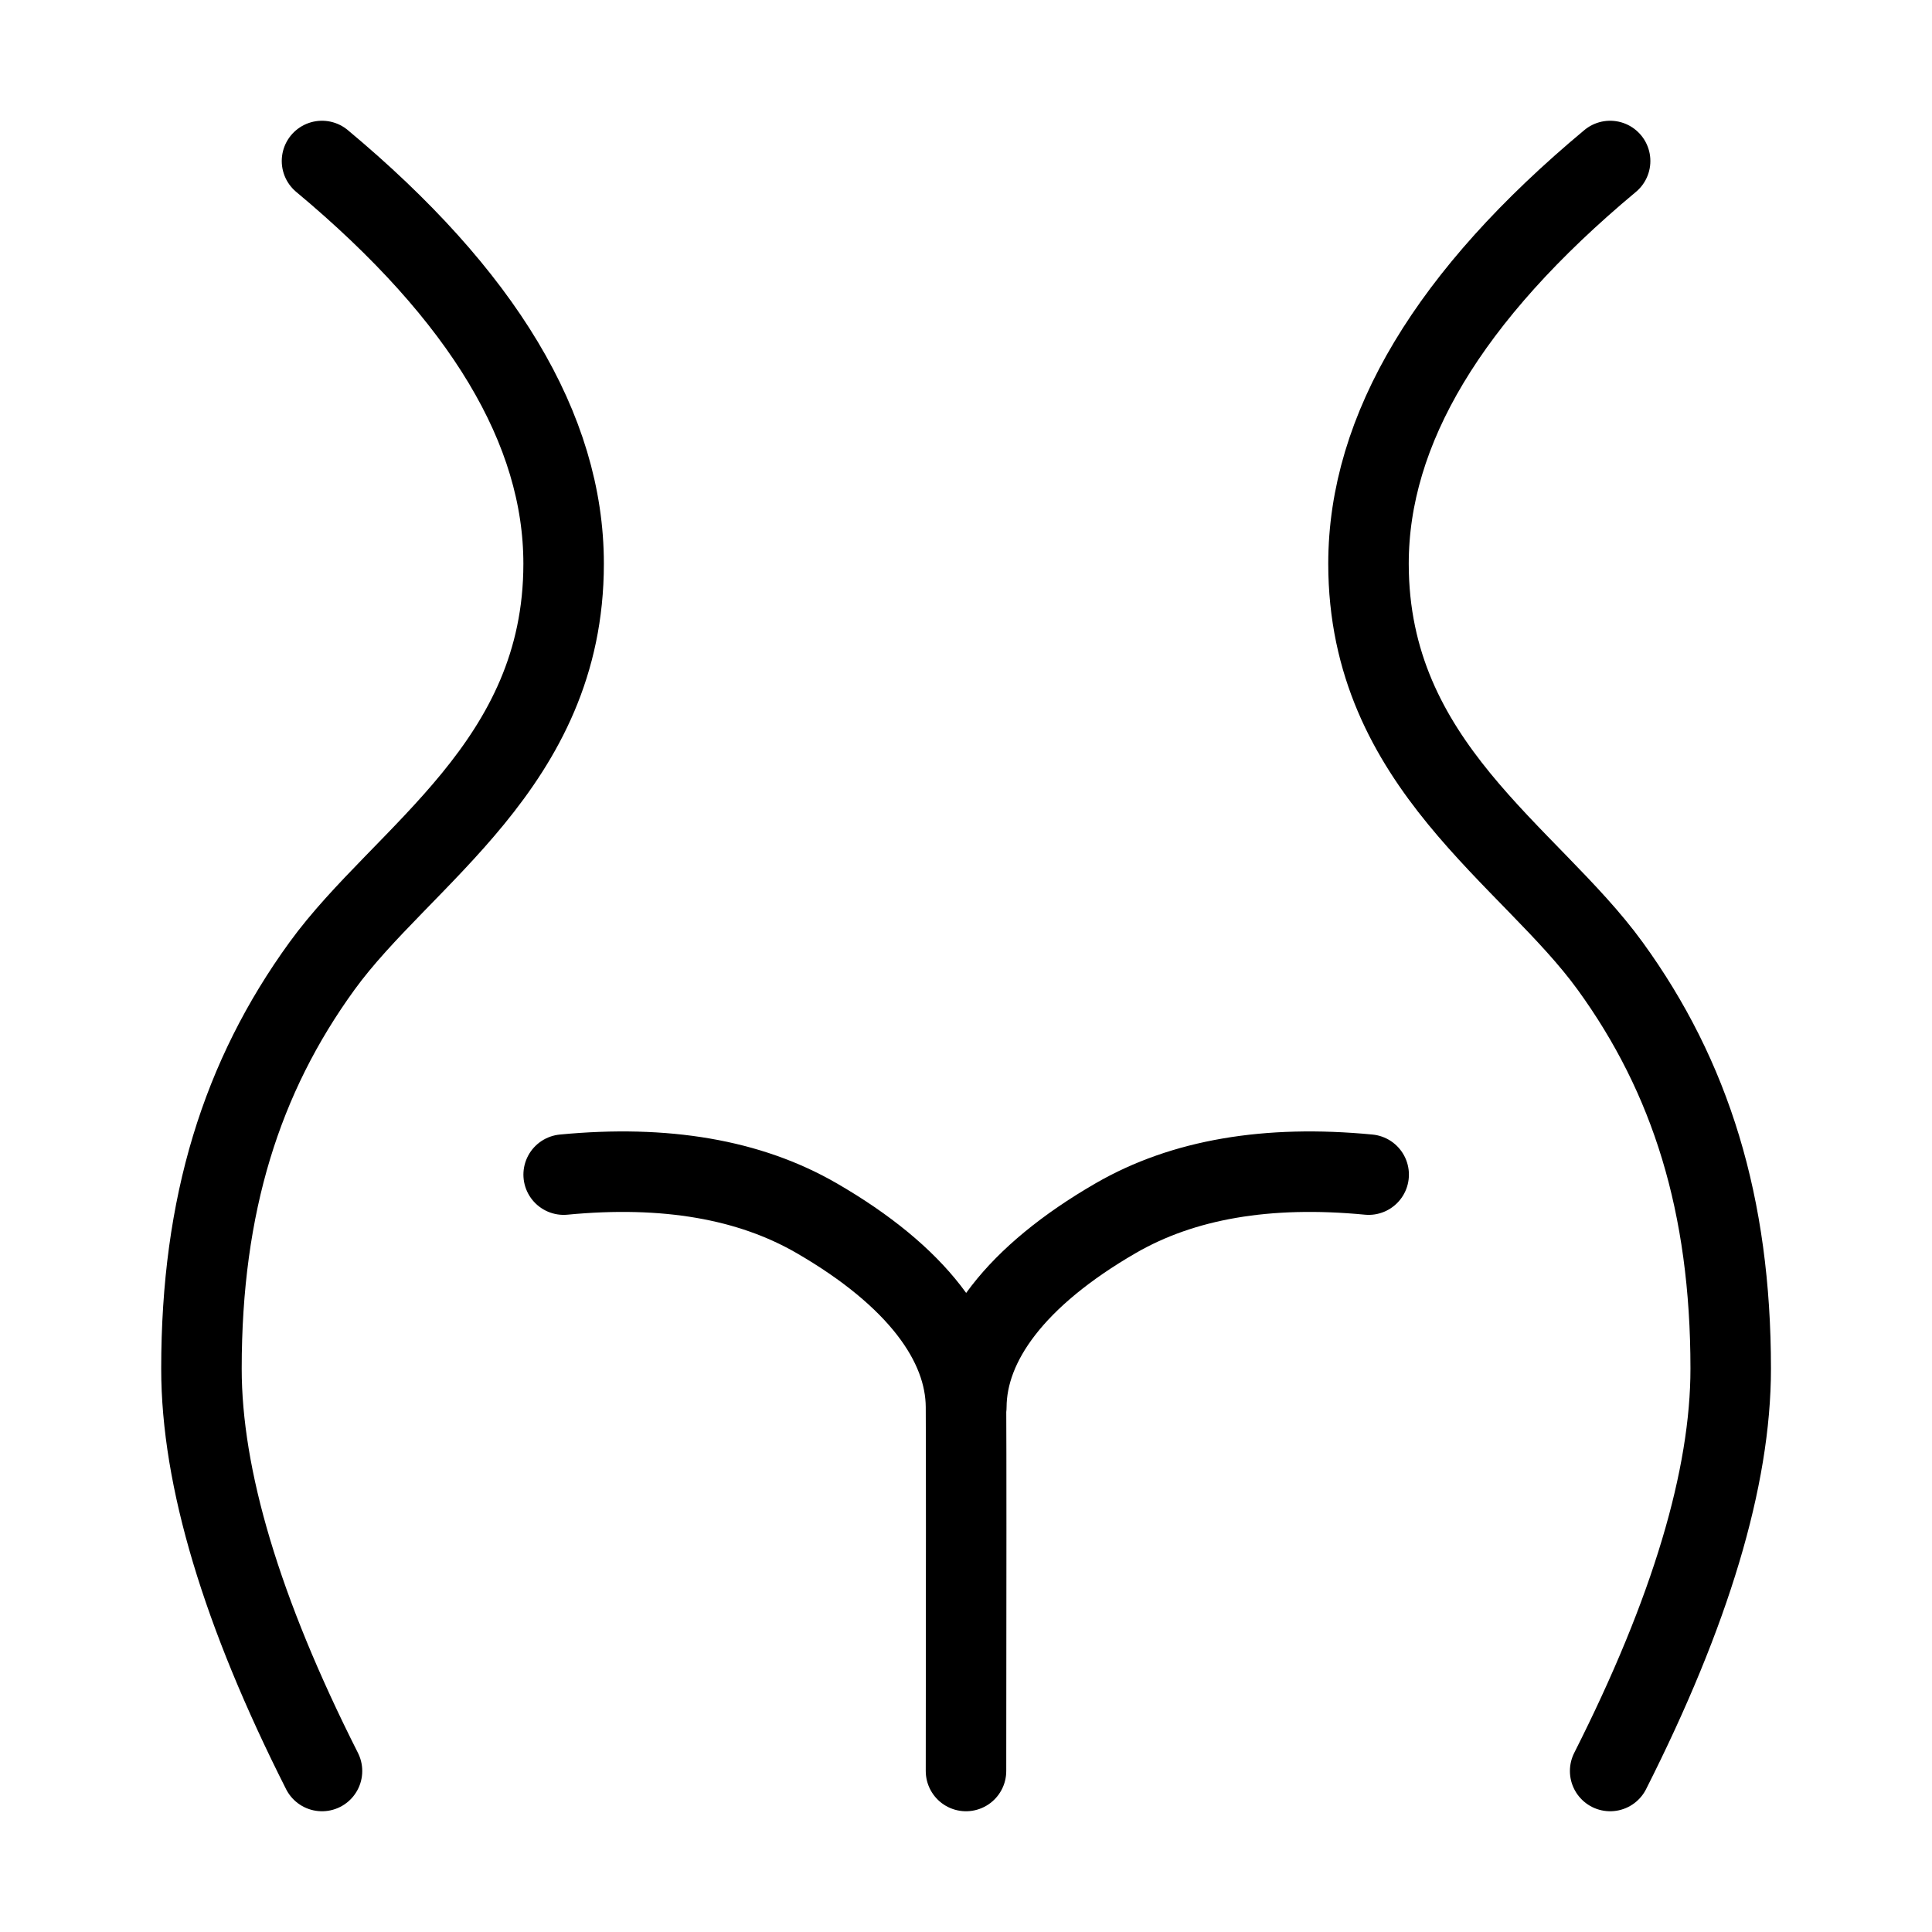 <svg fill-opacity="1" stroke-opacity="1" xmlns="http://www.w3.org/2000/svg" width="48" height="48" fill="none" viewBox="0 0 48 48"><path stroke="#000" stroke-linecap="round" stroke-width="2" d="M8 4q6.003 5.006 6.003 10.005c0 5-4.003 7.239-6.003 9.995s-2.995 5.931-2.995 10.003Q5.005 38.075 8 44M40.003 4Q34 9.006 34 14.005c0 5 4.004 7.239 6.004 9.995s2.995 5.931 2.995 10.003q0 4.072-2.995 9.997M14.004 29.183q3.783-.363 6.281 1.08c2.5 1.445 3.707 3.097 3.715 4.694q.009 1.598 0 9.043M34.004 29.183q-3.782-.363-6.281 1.08c-2.5 1.445-3.707 3.097-3.715 4.694"/></svg>